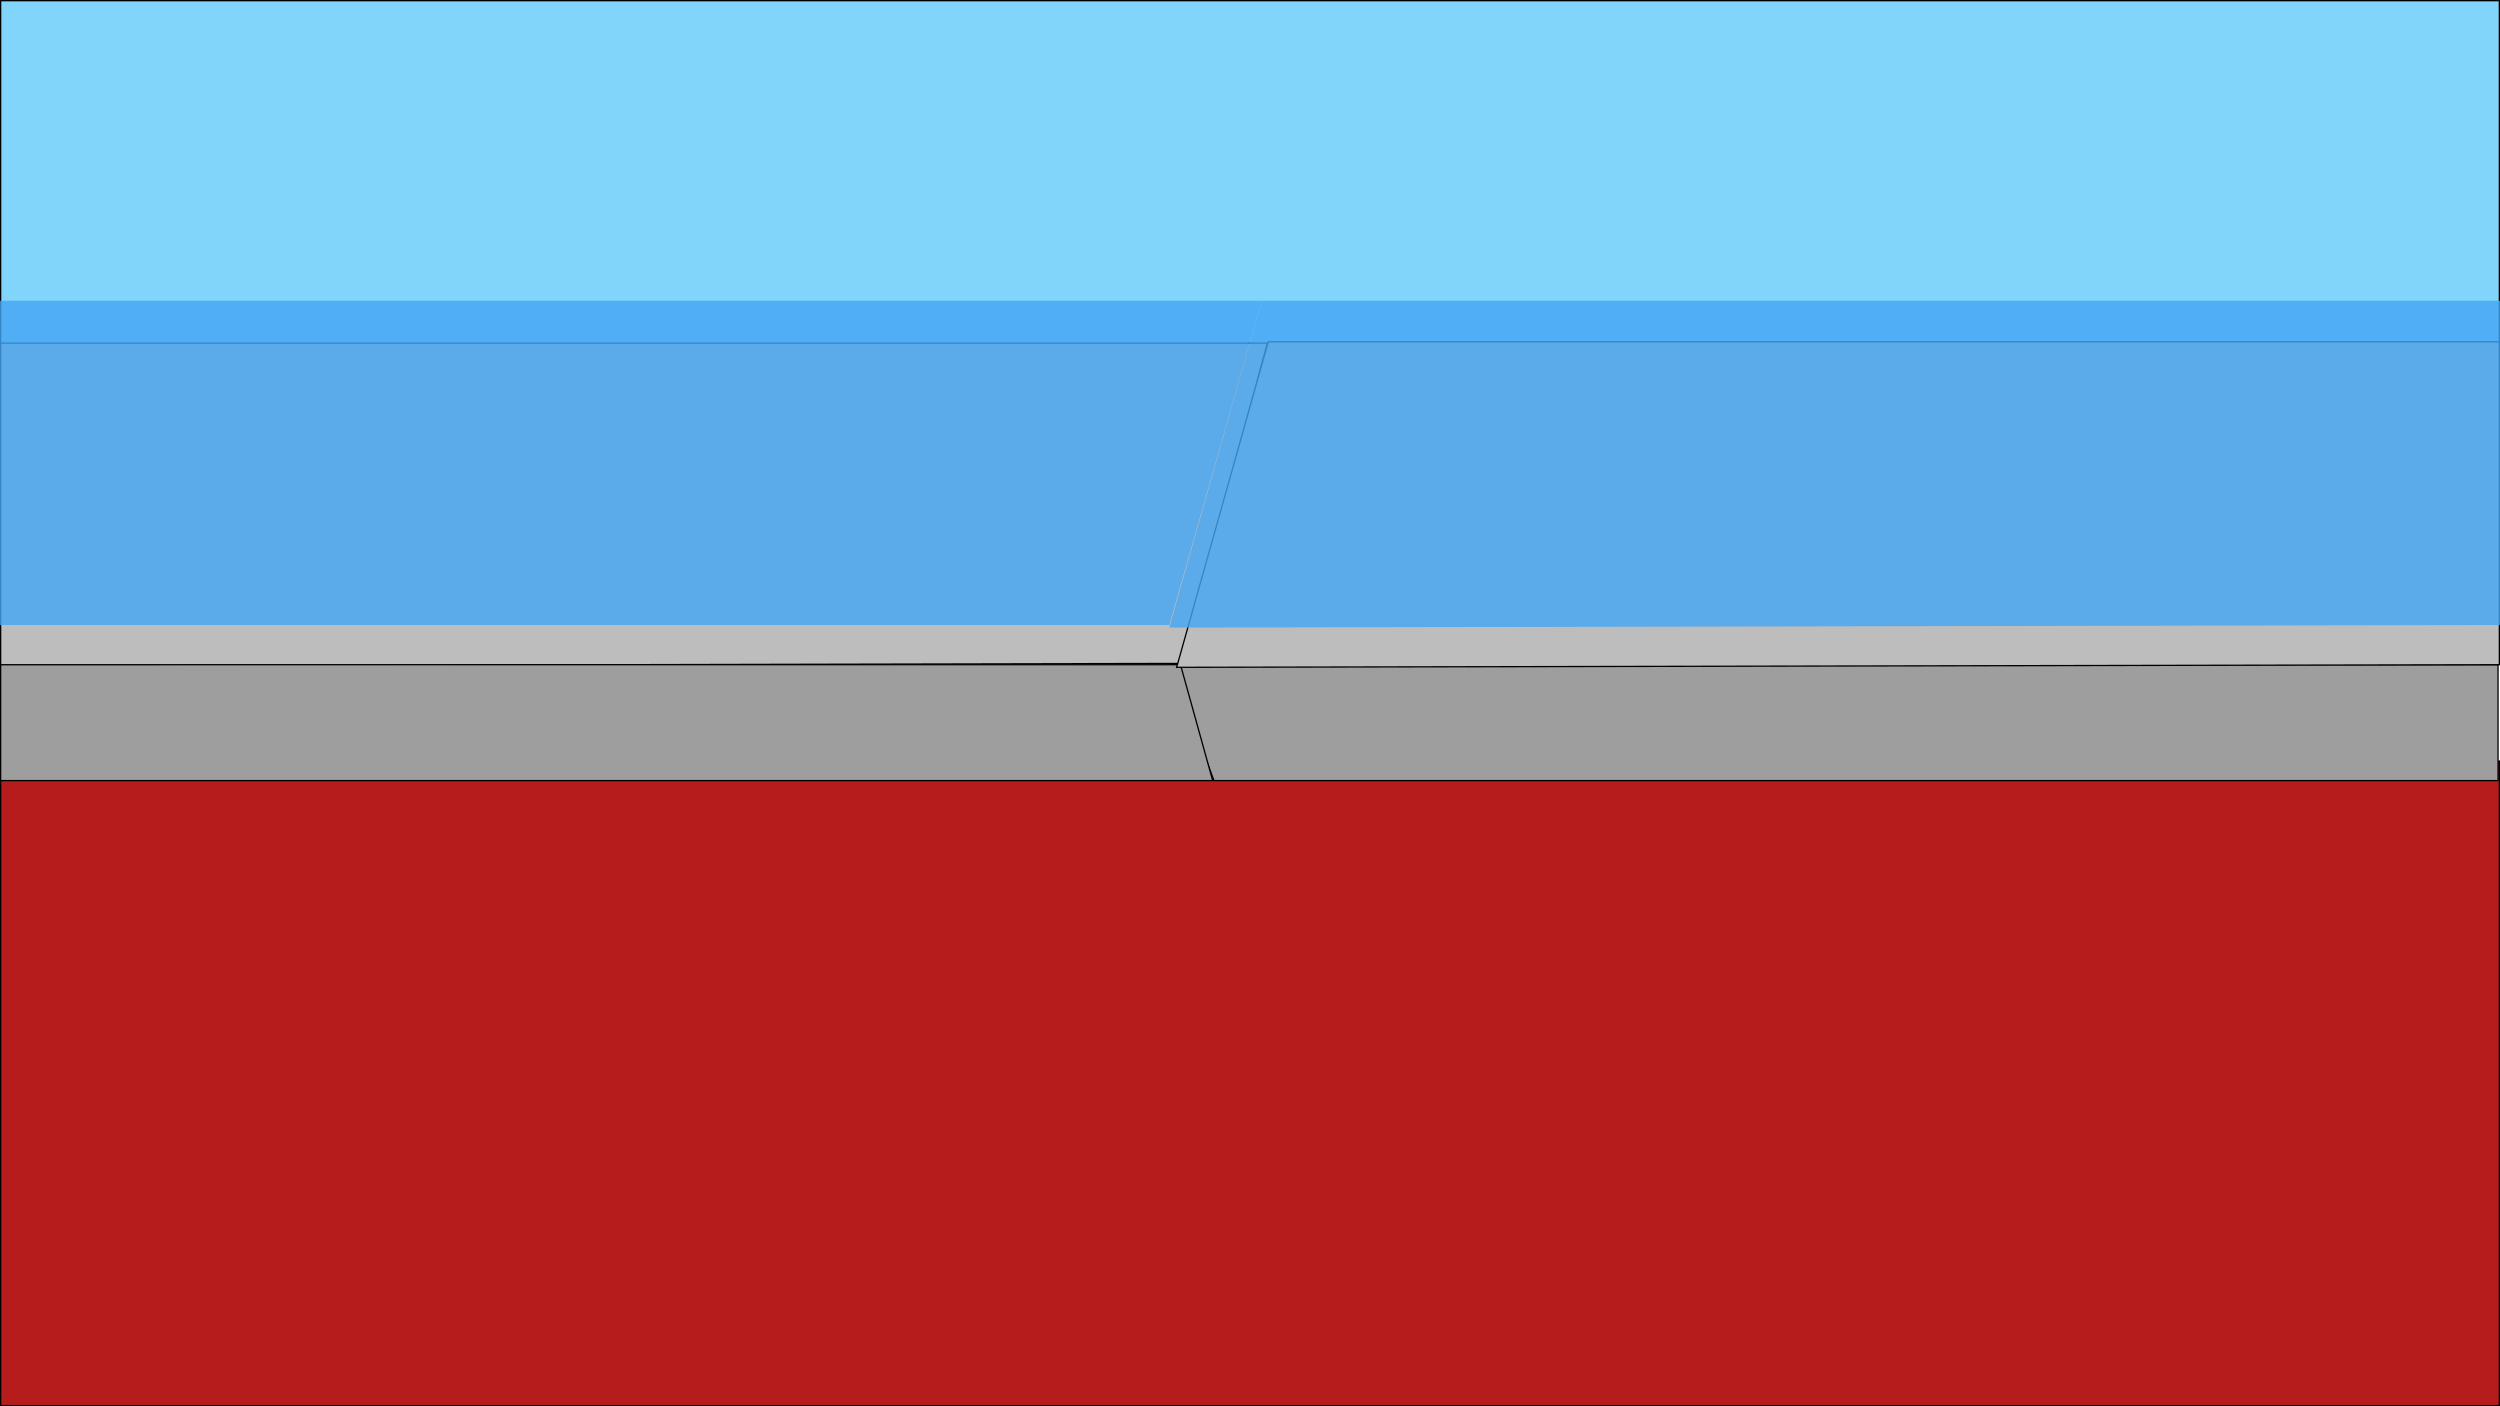<?xml version="1.0" encoding="utf-8"?>
<!-- Generator: Adobe Illustrator 25.0.1, SVG Export Plug-In . SVG Version: 6.00 Build 0)  -->
<svg version="1.1" xmlns="http://www.w3.org/2000/svg" xmlns:xlink="http://www.w3.org/1999/xlink" x="0px" y="0px"
	 viewBox="0 0 1920 1080" style="enable-background:new 0 0 1920 1080;" xml:space="preserve">
<style type="text/css">
	.st0{fill:#81D4FA;}
	.st1{fill:#B71C1C;}
	.st2{fill:#BDBDBD;}
	.st3{fill:#CCCCCC;stroke:#000000;stroke-miterlimit:10;}
	.st4{fill:#9E9E9E;}
	.st5{opacity:0.8;}
	.st6{fill:#42A5F5;}
</style>
<g id="sky">
	<g>
		<rect x="0.5" y="0.5" class="st0" width="1919" height="302"/>
		<path d="M1919,1v301H1V1H1919 M1920,0H0v303h1920V0L1920,0z"/>
	</g>
</g>
<g id="mantle">
	<g>
		<rect x="0.5" y="584.5" class="st1" width="1919" height="495"/>
		<path d="M1919,585v494H1V585H1919 M1920,584H0v496h1920V584L1920,584z"/>
	</g>
</g>
<g id="plate">
	<g>
		<polygon class="st2" points="0.5,263.5 973.35,263.5 906.62,509.5 0.5,511.5 		"/>
		<path d="M972.69,264l-66.46,245L1,511V264H972.69 M974,263H0v249l907-2L974,263L974,263z"/>
	</g>
	<path class="st3" d="M960,600"/>
	<path class="st3" d="M1588.5,577.5"/>
	<path class="st3" d="M960,600"/>
	<g>
		<polygon class="st4" points="932.35,599.5 898.72,510.5 1918.5,510.5 1918.5,599.5 		"/>
		<path d="M1918,511v88H932.69l-33.24-88H1918 M1919,510H898l34,90h987V510L1919,510z"/>
	</g>
	<g class="st5">
		<polygon class="st6" points="898,480 0,480 0,231 969,231 		"/>
	</g>
	<g>
		<polygon class="st4" points="0.5,599.5 0.5,510.5 906.62,510.5 931.34,599.5 		"/>
		<path d="M906.24,511l24.44,88H1v-88H906.24 M907,510H0v90h932L907,510L907,510z"/>
	</g>
	<g>
		<polygon class="st2" points="974.03,262.5 1919.5,262.5 1919.5,510.5 903.66,512.5 		"/>
		<path d="M1919,263v247l-1014.68,2l70.09-249H1919 M1920,262H973.65L903,513l1017-2V262L1920,262z"/>
	</g>
	<g class="st5">
		<polygon class="st6" points="1920,480 898,482 969,231 1920,231 		"/>
	</g>
</g>
<g id="arrow">
</g>
</svg>
